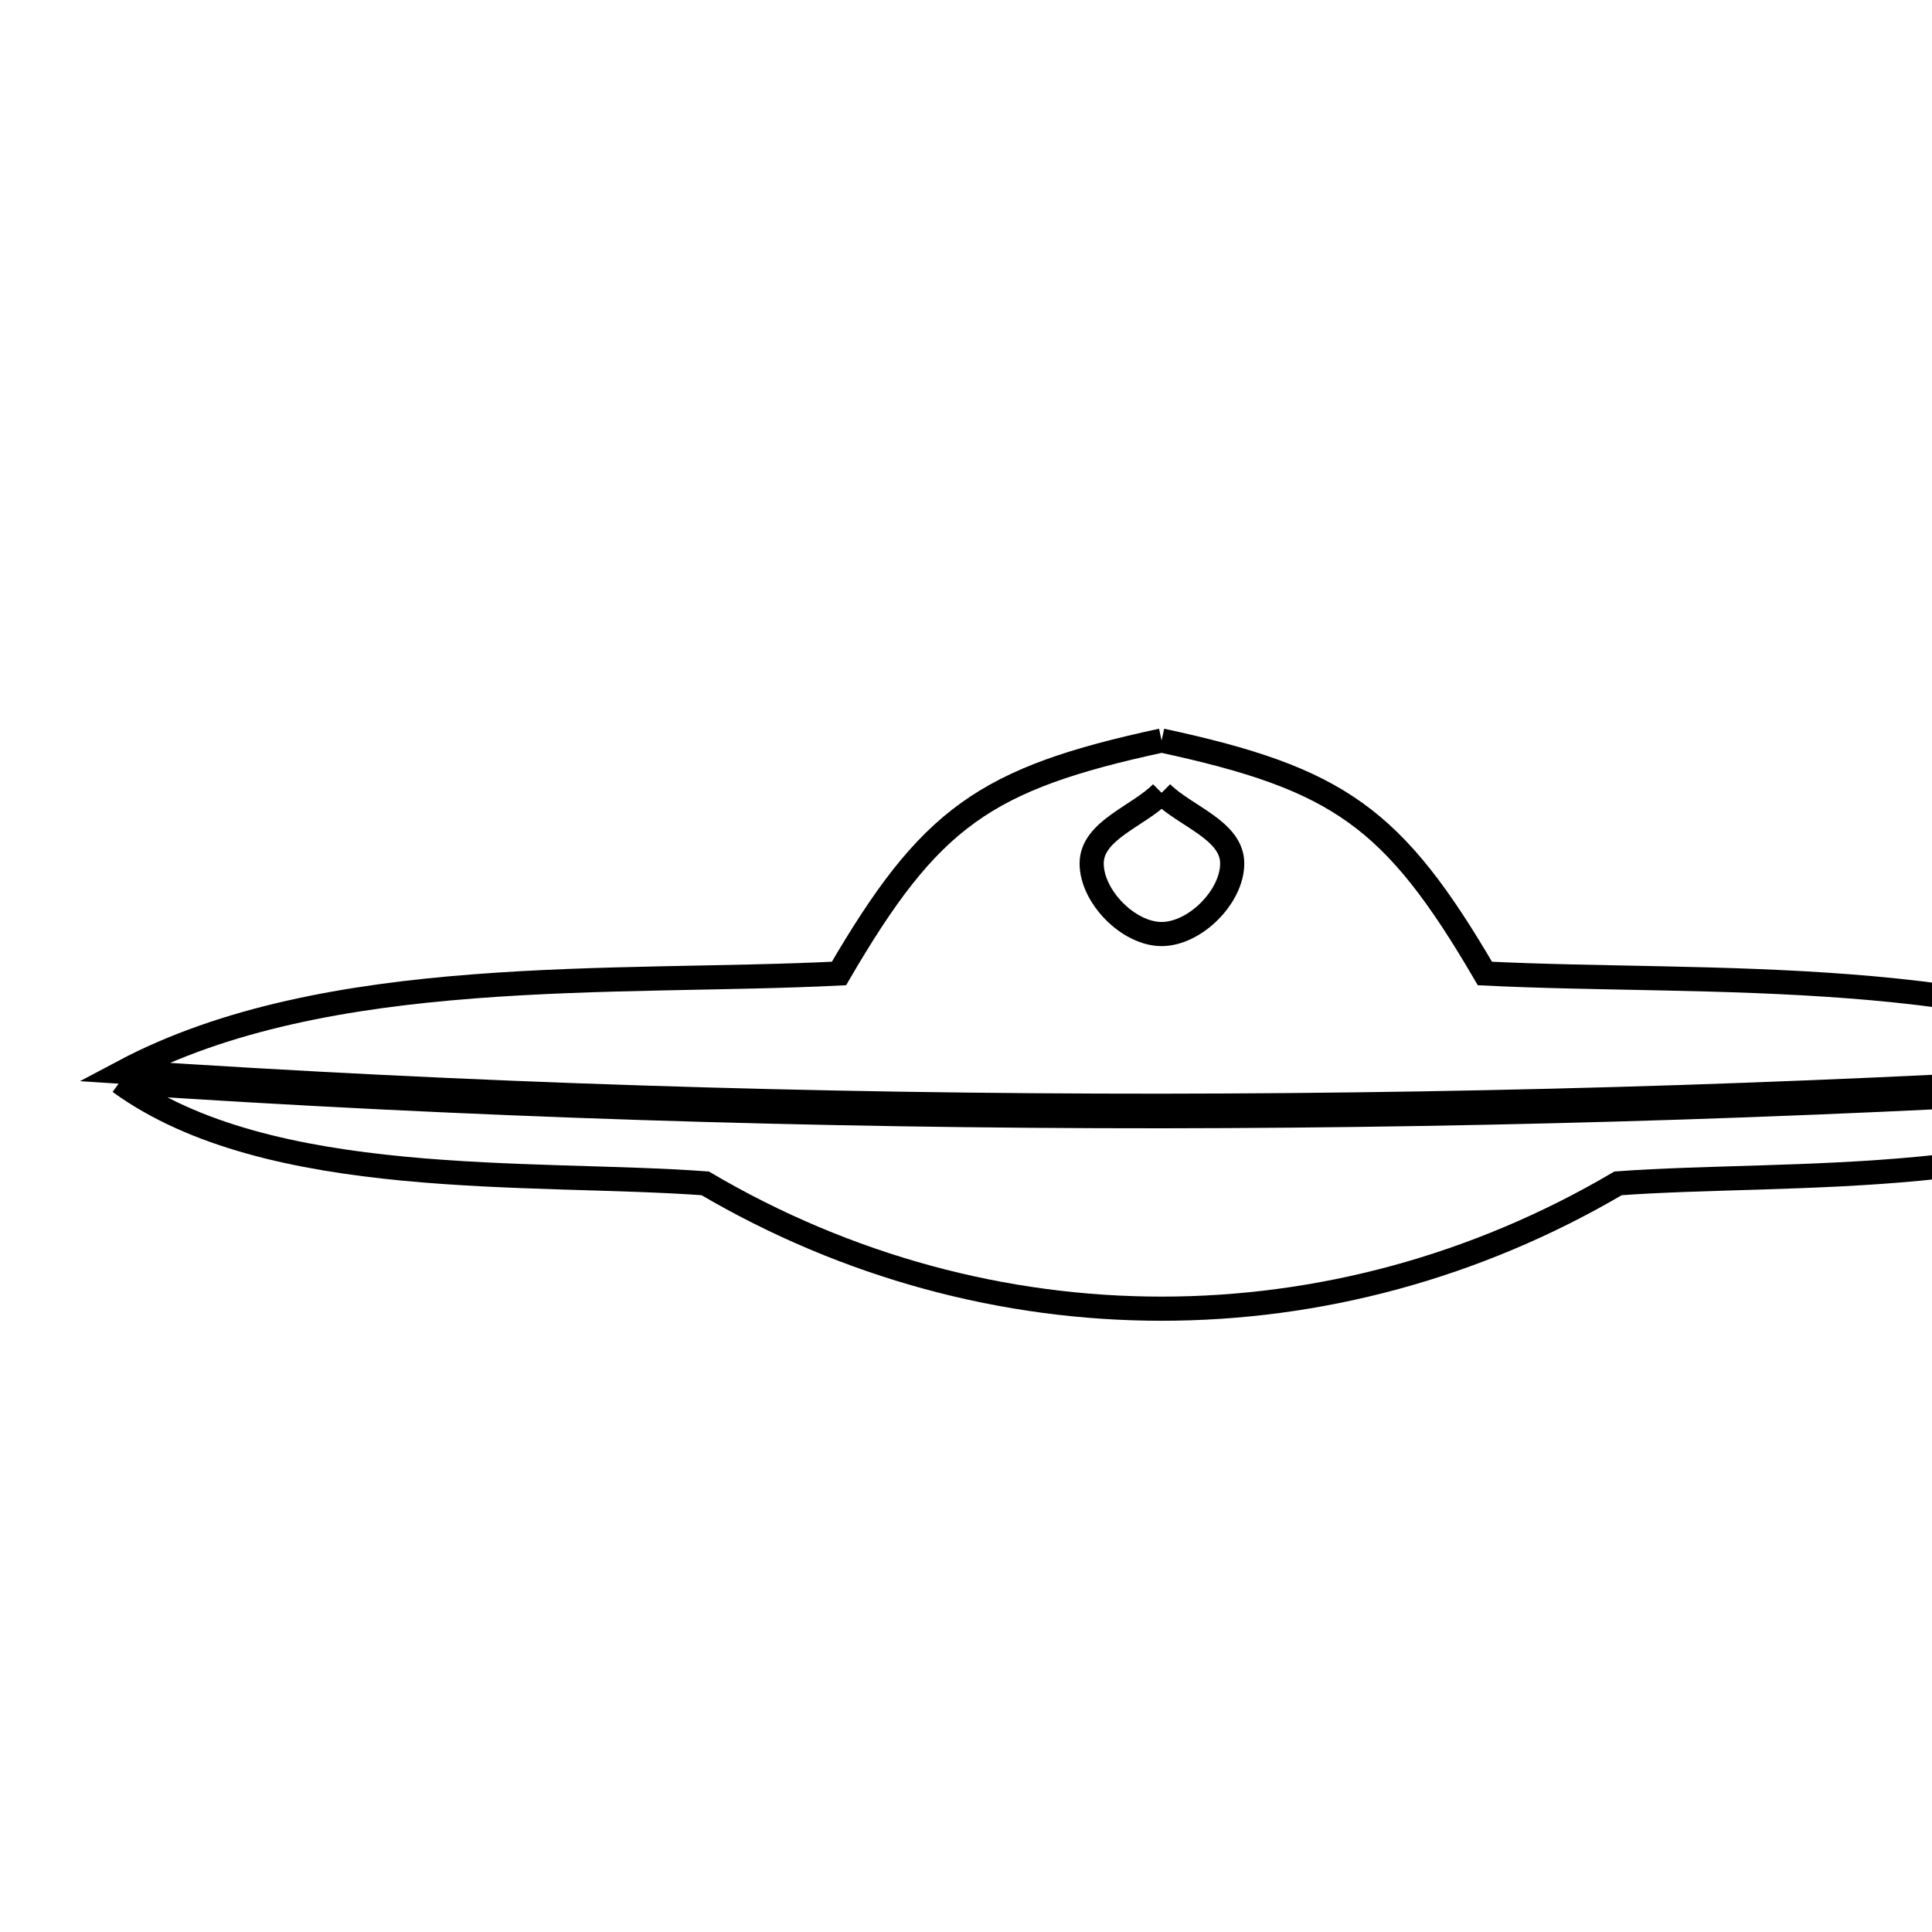 <svg xmlns="http://www.w3.org/2000/svg" viewBox="0.0 0.0 24.0 24.0" height="200px" width="200px"><path fill="none" stroke="black" stroke-width=".3" stroke-opacity="1.0"  filling="0" d="M14.43 9.199 L14.43 9.199 C16.629 9.673 17.312 10.152 18.446 12.093 L18.446 12.093 C19.827 12.162 21.417 12.132 22.977 12.253 C24.537 12.373 26.068 12.644 27.331 13.316 L27.331 13.316 C25.186 13.453 23.037 13.557 20.887 13.628 C18.736 13.698 16.583 13.734 14.43 13.736 C12.277 13.737 10.124 13.704 7.973 13.634 C5.822 13.565 3.674 13.459 1.529 13.316 L1.529 13.316 C2.794 12.644 4.326 12.373 5.887 12.253 C7.449 12.132 9.04 12.162 10.422 12.093 L10.422 12.093 C11.553 10.152 12.233 9.673 14.43 9.199 L14.43 9.199"></path>
<path fill="none" stroke="black" stroke-width=".3" stroke-opacity="1.0"  filling="0" d="M14.43 9.848 L14.43 9.848 C14.722 10.141 15.307 10.312 15.307 10.726 C15.307 11.14 14.844 11.603 14.43 11.603 C14.018 11.603 13.561 11.138 13.561 10.726 C13.561 10.314 14.14 10.141 14.43 9.848 L14.43 9.848"></path>
<path fill="none" stroke="black" stroke-width=".3" stroke-opacity="1.0"  filling="0" d="M1.487 13.443 L1.487 13.443 C3.638 13.587 5.794 13.693 7.952 13.763 C10.11 13.833 12.27 13.867 14.43 13.866 C16.59 13.864 18.75 13.827 20.908 13.757 C23.066 13.686 25.222 13.581 27.373 13.443 L27.373 13.443 C25.522 14.789 22.244 14.543 20.1 14.7 L20.1 14.7 C18.334 15.738 16.382 16.257 14.43 16.257 C12.478 16.257 10.526 15.738 8.76 14.7 L8.76 14.7 C6.616 14.543 3.338 14.789 1.487 13.443 L1.487 13.443"></path></svg>